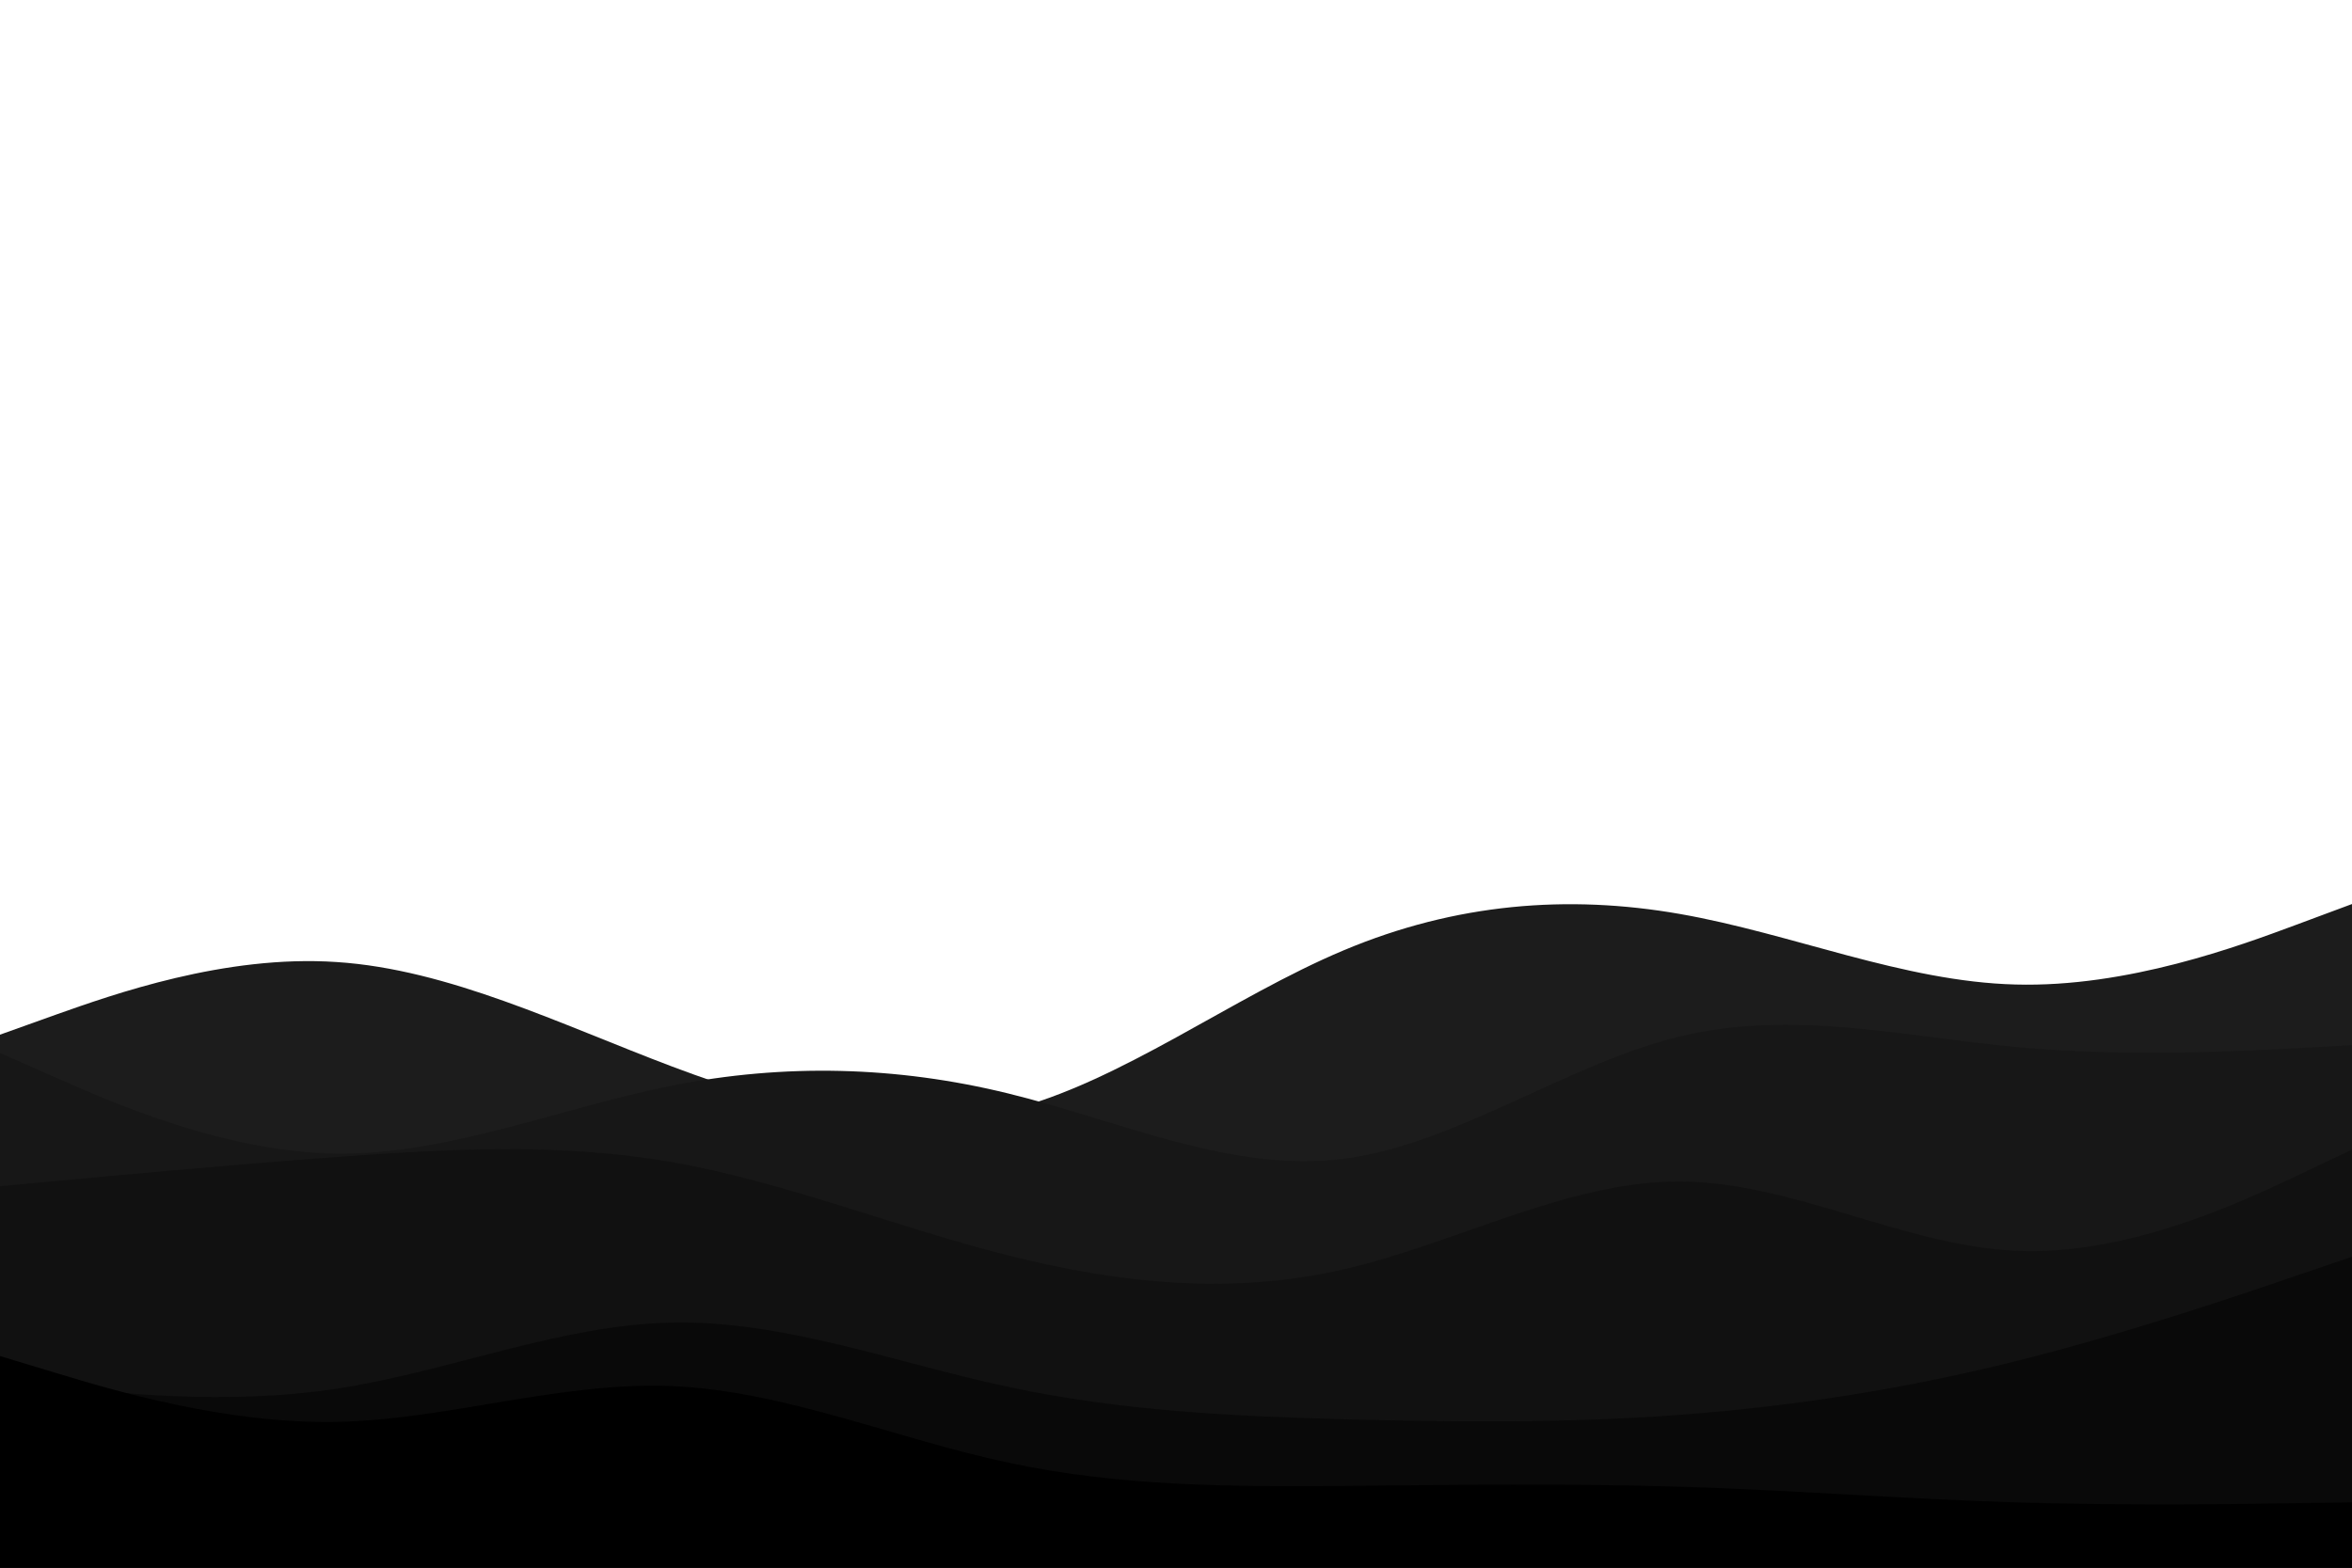 <svg id="visual" viewBox="0 0 900 600" width="900" height="600" xmlns="http://www.w3.org/2000/svg" xmlns:xlink="http://www.w3.org/1999/xlink" version="1.1"><rect x="0" y="0" width="900" height="600" fill="#f8f8f8" fill-opacity="0"></rect><path d="M0 396L21.5 388.3C43 380.7 86 365.3 128.8 368.2C171.7 371 214.3 392 257.2 408.2C300 424.3 343 435.7 385.8 425C428.7 414.3 471.3 381.7 514.2 363.7C557 345.7 600 342.3 642.8 349.8C685.7 357.3 728.3 375.7 771.2 376.8C814 378 857 362 878.5 354L900 346L900 601L878.5 601C857 601 814 601 771.2 601C728.3 601 685.7 601 642.8 601C600 601 557 601 514.2 601C471.3 601 428.7 601 385.8 601C343 601 300 601 257.2 601C214.3 601 171.7 601 128.8 601C86 601 43 601 21.5 601L0 601Z" fill="#1c1c1c"></path><path d="M0 403L21.5 412.5C43 422 86 441 128.8 441.5C171.7 442 214.3 424 257.2 415.5C300 407 343 408 385.8 418.5C428.7 429 471.3 449 514.2 443.5C557 438 600 407 642.8 396.7C685.7 386.3 728.3 396.7 771.2 400.7C814 404.7 857 402.3 878.5 401.2L900 400L900 601L878.5 601C857 601 814 601 771.2 601C728.3 601 685.7 601 642.8 601C600 601 557 601 514.2 601C471.3 601 428.7 601 385.8 601C343 601 300 601 257.2 601C214.3 601 171.7 601 128.8 601C86 601 43 601 21.5 601L0 601Z" fill="#171717"></path><path d="M0 454L21.5 452C43 450 86 446 128.8 442.8C171.7 439.7 214.3 437.3 257.2 444.8C300 452.3 343 469.7 385.8 480.5C428.7 491.3 471.3 495.7 514.2 485.8C557 476 600 452 642.8 452.2C685.7 452.3 728.3 476.7 771.2 478.7C814 480.7 857 460.3 878.5 450.2L900 440L900 601L878.5 601C857 601 814 601 771.2 601C728.3 601 685.7 601 642.8 601C600 601 557 601 514.2 601C471.3 601 428.7 601 385.8 601C343 601 300 601 257.2 601C214.3 601 171.7 601 128.8 601C86 601 43 601 21.5 601L0 601Z" fill="#111111"></path><path d="M0 528L21.5 530.5C43 533 86 538 128.8 531.5C171.7 525 214.3 507 257.2 506.2C300 505.3 343 521.7 385.8 530.8C428.7 540 471.3 542 514.2 543.2C557 544.3 600 544.7 642.8 541.5C685.7 538.3 728.3 531.7 771.2 521C814 510.3 857 495.7 878.5 488.3L900 481L900 601L878.5 601C857 601 814 601 771.2 601C728.3 601 685.7 601 642.8 601C600 601 557 601 514.2 601C471.3 601 428.7 601 385.8 601C343 601 300 601 257.2 601C214.3 601 171.7 601 128.8 601C86 601 43 601 21.5 601L0 601Z" fill="#090909"></path><path d="M0 519L21.5 525.5C43 532 86 545 128.8 544.2C171.7 543.3 214.3 528.7 257.2 530.5C300 532.3 343 550.7 385.8 559.8C428.7 569 471.3 569 514.2 568.7C557 568.3 600 567.7 642.8 569C685.7 570.3 728.3 573.7 771.2 575C814 576.3 857 575.7 878.5 575.3L900 575L900 601L878.5 601C857 601 814 601 771.2 601C728.3 601 685.7 601 642.8 601C600 601 557 601 514.2 601C471.3 601 428.7 601 385.8 601C343 601 300 601 257.2 601C214.3 601 171.7 601 128.8 601C86 601 43 601 21.5 601L0 601Z" fill="#000000"></path></svg>